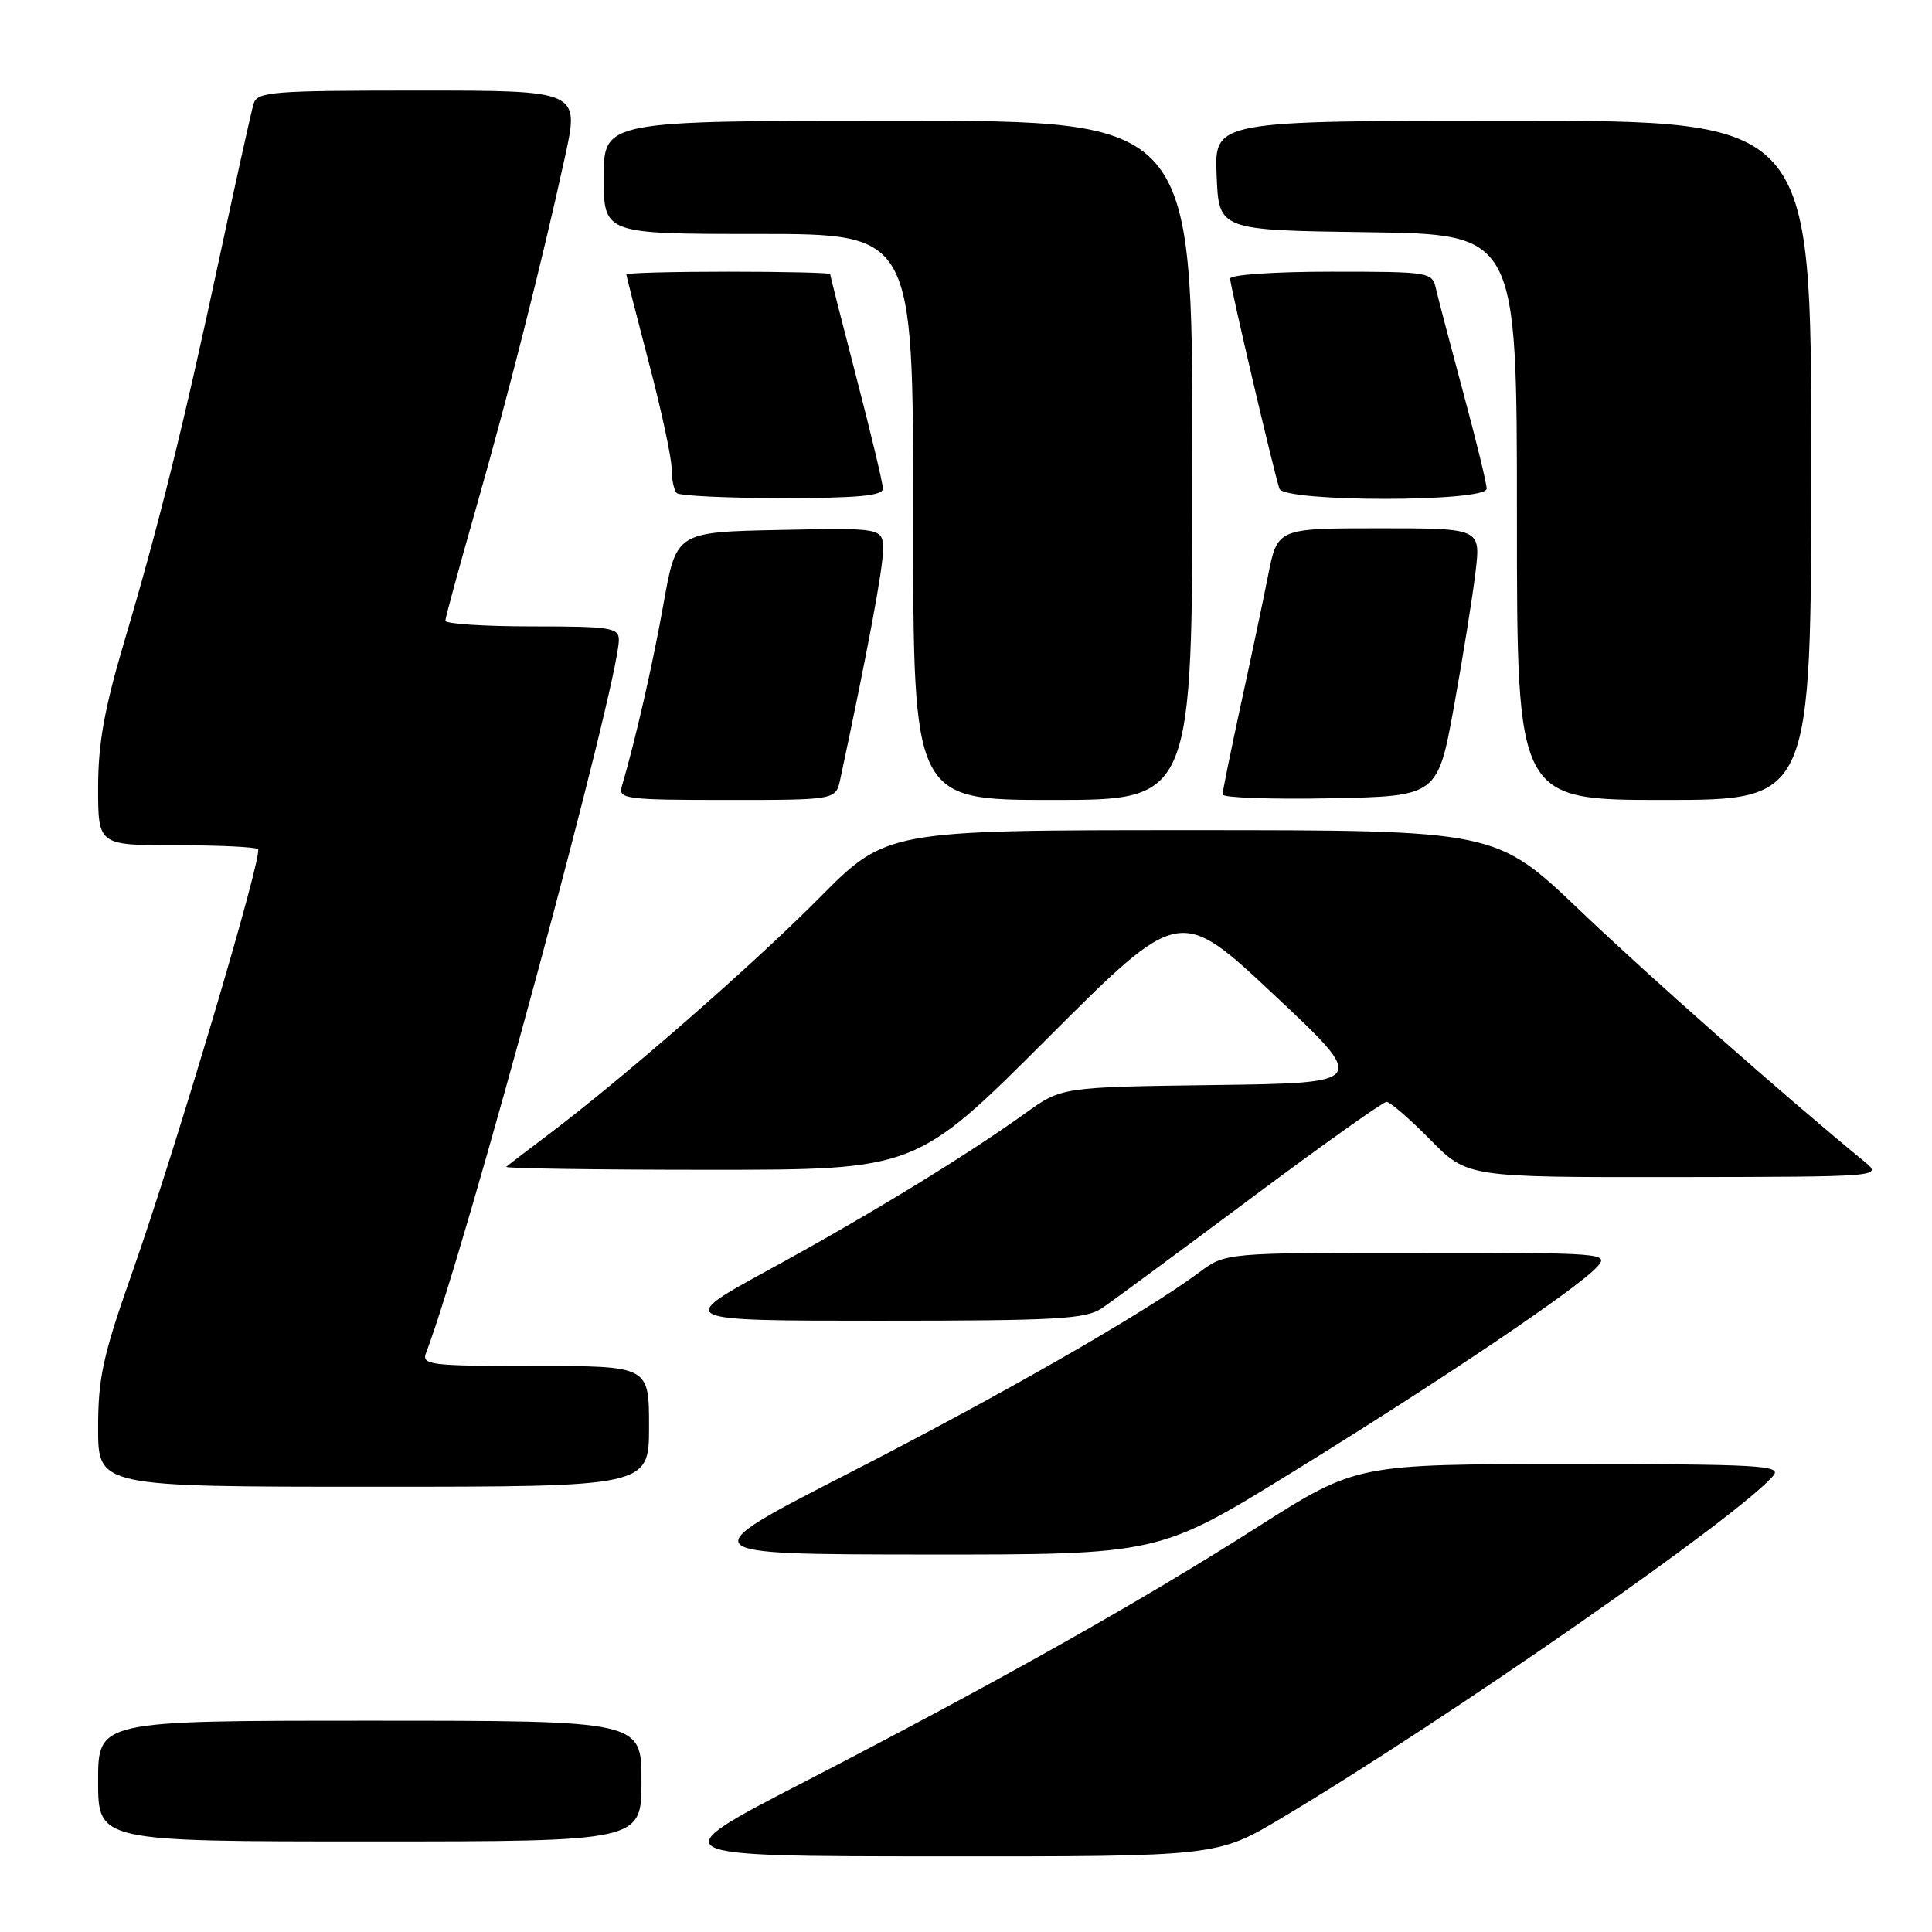 <?xml version="1.0" encoding="UTF-8" standalone="no"?>
<!DOCTYPE svg PUBLIC "-//W3C//DTD SVG 1.1//EN" "http://www.w3.org/Graphics/SVG/1.1/DTD/svg11.dtd" >
<svg xmlns="http://www.w3.org/2000/svg" xmlns:xlink="http://www.w3.org/1999/xlink" version="1.1" viewBox="0 0 256 256">
 <g >
 <path fill="currentColor"
d=" M 169.89 240.86 C 192.20 227.52 230.65 200.74 235.00 195.50 C 236.10 194.17 232.99 194.00 207.99 194.00 C 179.73 194.00 179.73 194.00 166.61 202.35 C 150.91 212.35 132.19 222.87 106.50 236.15 C 87.50 245.96 87.50 245.96 124.39 245.98 C 161.29 246.00 161.29 246.00 169.89 240.86 Z  M 85.00 236.00 C 85.00 228.00 85.00 228.00 49.00 228.00 C 13.00 228.00 13.00 228.00 13.00 236.00 C 13.00 244.00 13.00 244.00 49.00 244.00 C 85.00 244.00 85.00 244.00 85.00 236.00 Z  M 171.20 195.10 C 190.83 183.00 209.01 170.75 211.61 167.88 C 213.27 166.05 212.69 166.00 187.85 166.00 C 162.39 166.00 162.39 166.00 158.94 168.57 C 151.76 173.92 132.74 184.82 112.50 195.19 C 91.50 205.95 91.50 205.95 122.51 205.98 C 153.52 206.00 153.52 206.00 171.20 195.10 Z  M 86.00 189.00 C 86.00 181.00 86.00 181.00 70.89 181.00 C 56.92 181.00 55.84 180.87 56.46 179.25 C 61.59 165.87 82.00 90.41 82.00 84.80 C 82.00 83.17 80.91 83.00 70.50 83.00 C 64.17 83.00 59.01 82.66 59.01 82.25 C 59.02 81.84 60.83 75.20 63.03 67.50 C 67.34 52.40 71.82 34.72 74.87 20.75 C 76.78 12.00 76.78 12.00 55.46 12.00 C 36.02 12.00 34.09 12.15 33.60 13.75 C 33.31 14.71 31.28 23.86 29.09 34.09 C 24.33 56.37 21.05 69.57 16.44 85.10 C 13.83 93.91 13.00 98.55 13.00 104.35 C 13.00 112.00 13.00 112.00 23.33 112.00 C 29.02 112.00 33.90 112.23 34.19 112.52 C 34.88 113.21 23.26 152.33 17.55 168.53 C 13.64 179.60 13.00 182.53 13.00 189.21 C 13.00 197.00 13.00 197.00 49.50 197.00 C 86.00 197.00 86.00 197.00 86.00 189.00 Z  M 146.03 173.33 C 147.39 172.41 156.23 165.88 165.69 158.83 C 175.14 151.77 183.26 146.00 183.72 146.00 C 184.19 146.00 186.79 148.25 189.50 151.00 C 194.42 156.00 194.42 156.00 221.96 155.97 C 249.50 155.93 249.50 155.93 247.00 153.88 C 236.30 145.09 218.63 129.49 209.35 120.64 C 198.20 110.00 198.20 110.00 157.83 110.00 C 117.46 110.00 117.46 110.00 108.48 119.06 C 99.71 127.91 82.51 142.92 72.50 150.46 C 69.75 152.53 67.31 154.40 67.08 154.61 C 66.85 154.82 78.98 155.00 94.02 155.00 C 121.38 155.00 121.38 155.00 138.84 137.54 C 156.30 120.08 156.30 120.08 168.79 131.79 C 181.27 143.50 181.27 143.50 160.98 143.77 C 140.68 144.04 140.68 144.04 135.90 147.48 C 127.96 153.18 115.21 160.97 102.01 168.18 C 89.51 175.00 89.51 175.00 116.53 175.00 C 140.14 175.00 143.87 174.79 146.03 173.33 Z  M 111.34 103.25 C 114.98 86.20 117.00 75.37 117.00 72.92 C 117.00 69.94 117.00 69.94 103.31 70.22 C 89.61 70.50 89.61 70.50 87.92 80.00 C 86.46 88.17 84.21 98.02 82.38 104.25 C 81.91 105.86 83.02 106.00 96.31 106.00 C 110.75 106.00 110.75 106.00 111.34 103.25 Z  M 158.00 61.00 C 158.00 16.00 158.00 16.00 119.00 16.00 C 80.00 16.00 80.00 16.00 80.00 23.50 C 80.00 31.00 80.00 31.00 100.50 31.00 C 121.00 31.00 121.00 31.00 121.00 68.50 C 121.00 106.00 121.00 106.00 139.50 106.00 C 158.00 106.00 158.00 106.00 158.00 61.00 Z  M 192.68 93.50 C 193.87 86.90 195.15 78.91 195.52 75.75 C 196.20 70.00 196.20 70.00 182.73 70.00 C 169.27 70.00 169.27 70.00 168.03 76.25 C 167.35 79.69 165.71 87.45 164.39 93.49 C 163.08 99.54 162.00 104.84 162.00 105.27 C 162.00 105.70 168.41 105.93 176.25 105.78 C 190.50 105.50 190.50 105.50 192.68 93.50 Z  M 240.00 61.00 C 240.00 16.00 240.00 16.00 200.46 16.00 C 160.91 16.00 160.91 16.00 161.21 23.25 C 161.50 30.50 161.50 30.50 181.25 30.77 C 201.00 31.04 201.00 31.04 201.00 68.52 C 201.00 106.00 201.00 106.00 220.50 106.00 C 240.00 106.00 240.00 106.00 240.00 61.00 Z  M 116.99 64.75 C 116.99 64.06 115.41 57.46 113.49 50.07 C 111.57 42.68 110.00 36.49 110.00 36.32 C 110.00 36.14 103.92 36.00 96.50 36.00 C 89.08 36.00 83.00 36.16 83.00 36.37 C 83.00 36.57 84.35 41.85 85.99 48.12 C 87.64 54.38 88.99 60.66 88.99 62.08 C 89.00 63.50 89.30 64.97 89.67 65.33 C 90.03 65.70 96.33 66.00 103.67 66.00 C 113.67 66.00 117.00 65.69 116.99 64.75 Z  M 196.99 64.75 C 196.99 64.06 195.59 58.33 193.88 52.00 C 192.18 45.67 190.55 39.49 190.27 38.25 C 189.78 36.05 189.45 36.00 176.38 36.00 C 168.87 36.00 163.00 36.40 163.00 36.92 C 163.00 37.86 168.76 62.44 169.53 64.75 C 170.12 66.55 197.00 66.55 196.99 64.75 Z "/>
</g>
</svg>